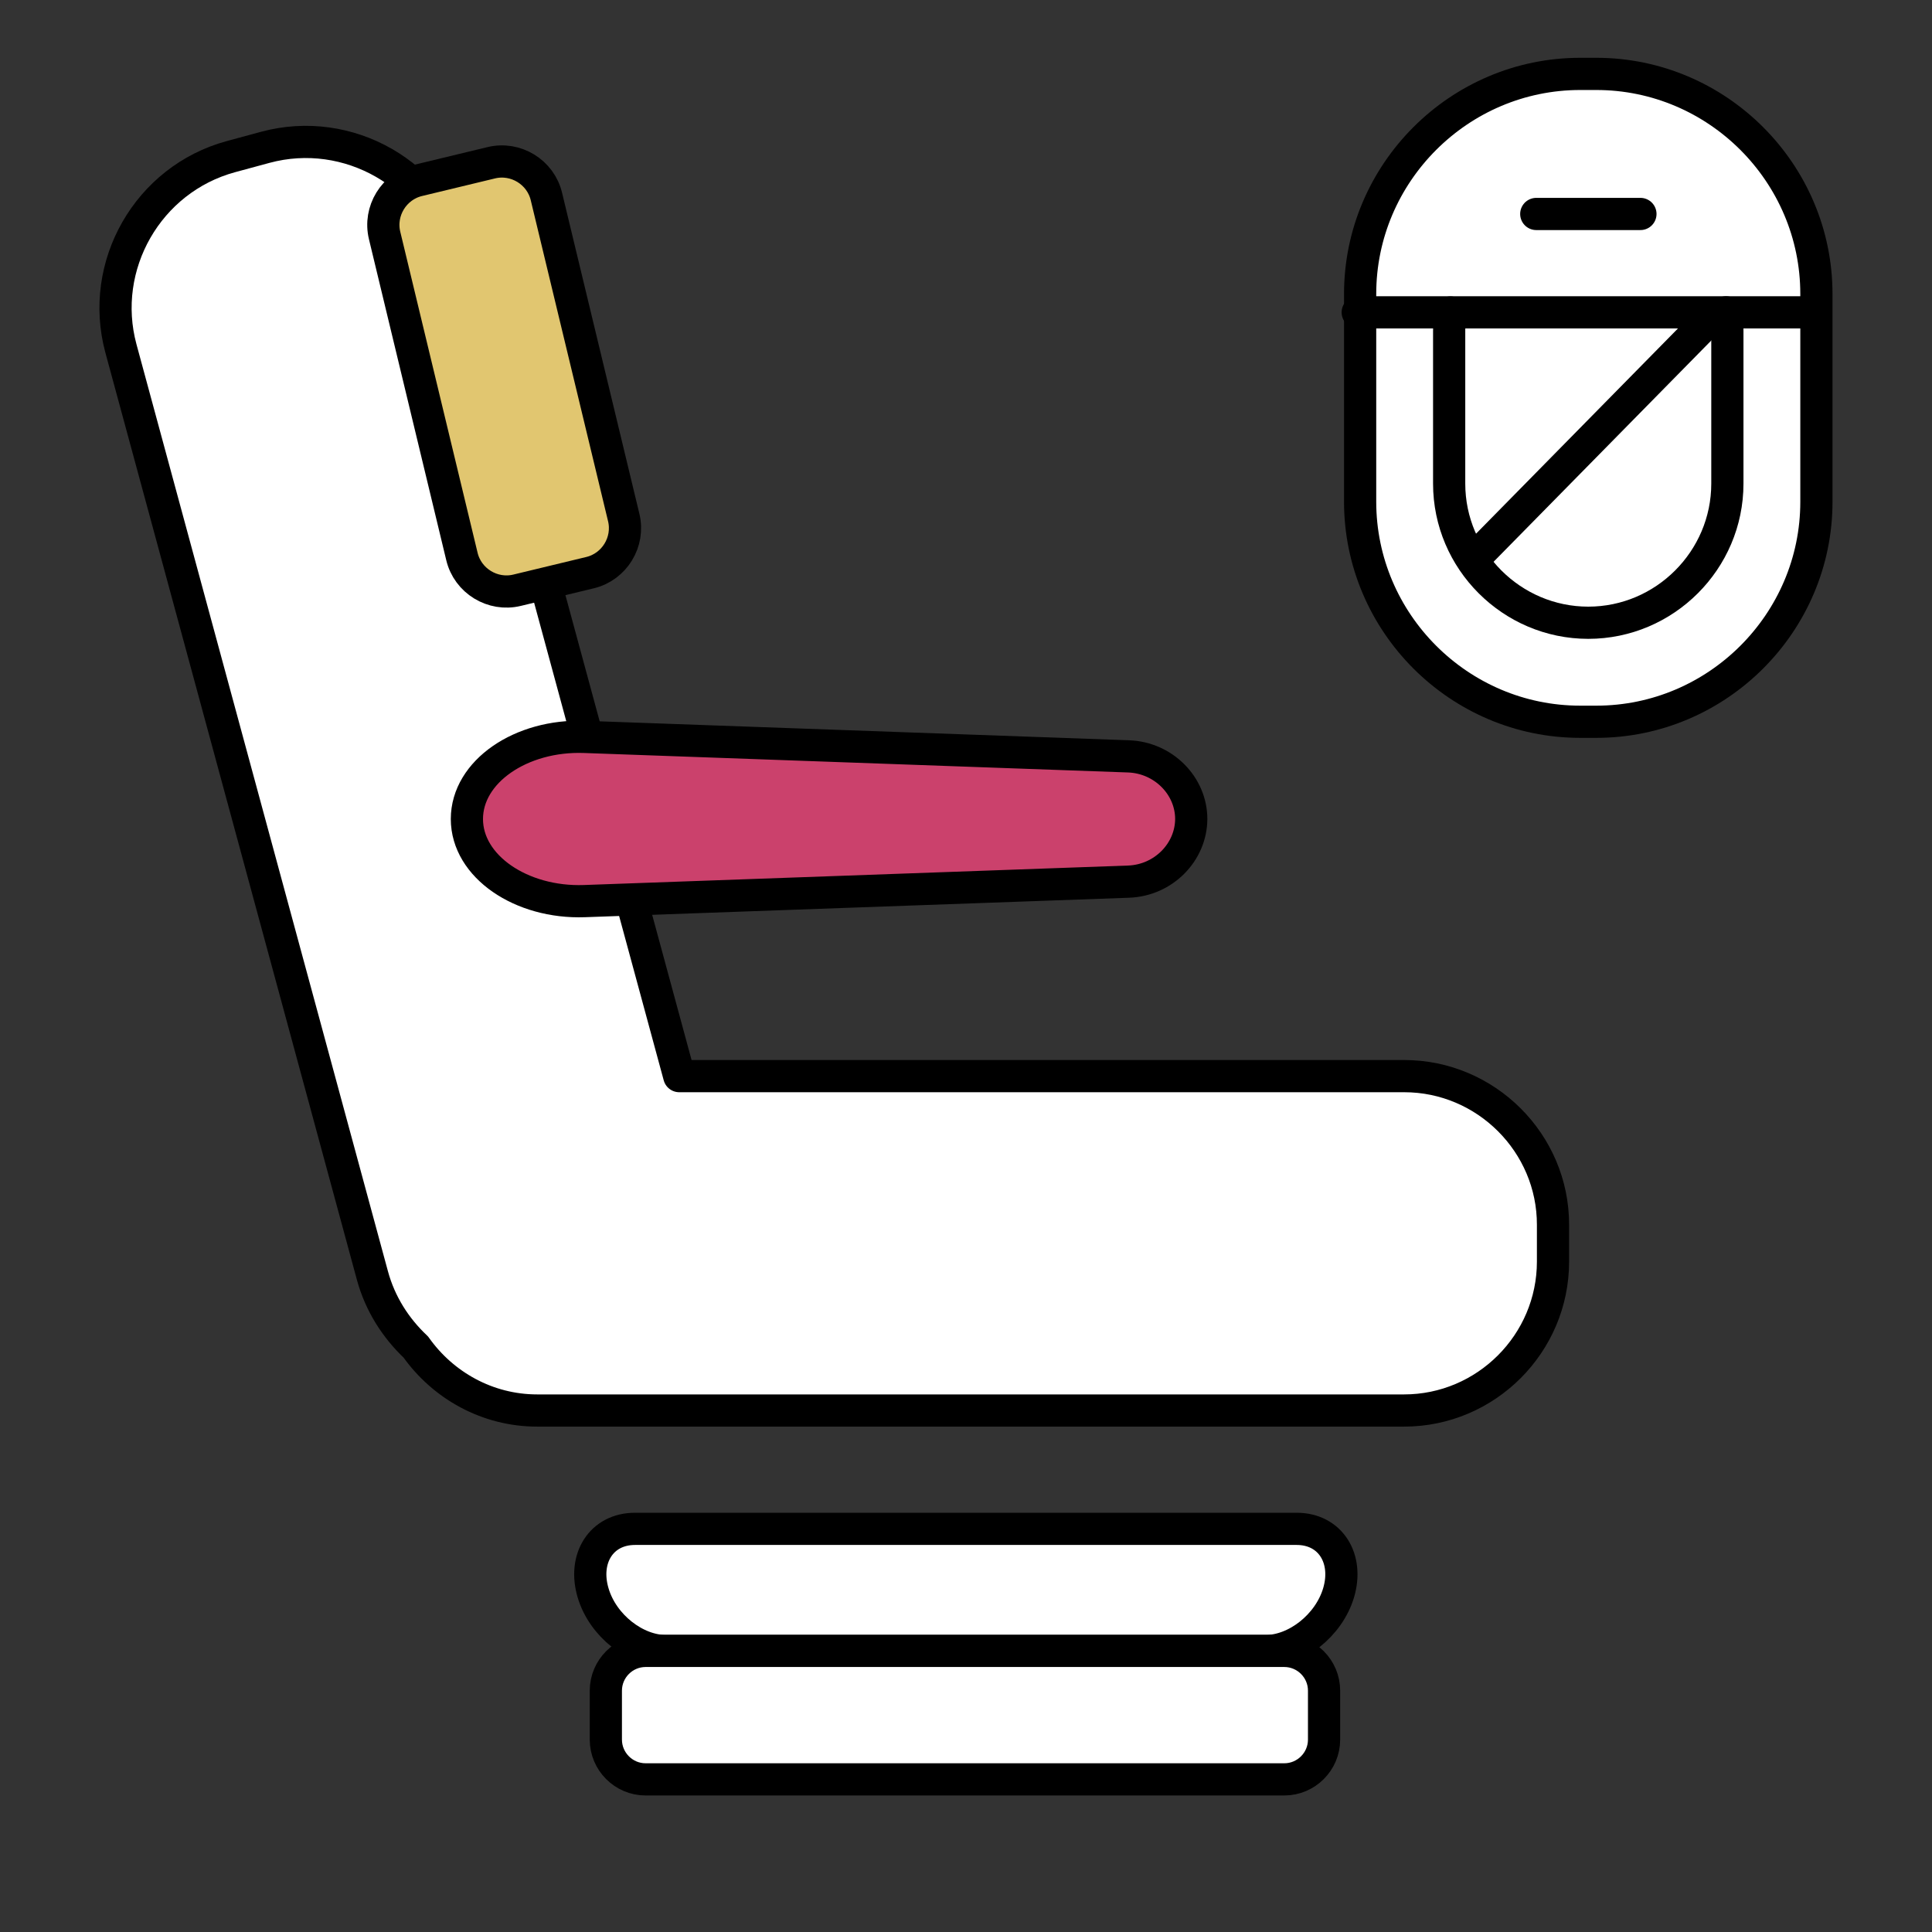 <?xml version="1.0" encoding="utf-8"?>
<!-- Generator: Adobe Illustrator 26.3.1, SVG Export Plug-In . SVG Version: 6.00 Build 0)  -->
<svg version="1.1" id="Layer_1" xmlns="http://www.w3.org/2000/svg" xmlns:xlink="http://www.w3.org/1999/xlink" x="0px" y="0px"
	 viewBox="0 0 120 120" style="enable-background:new 0 0 120 120;" xml:space="preserve">
<rect x="0" y="0" width="120" height="120" fill="#333333" stroke="none"/>
<style type="text/css">
	.st0{fill:none;}
	.st1{fill:#FFFFFF;stroke:#000000;stroke-width:2;stroke-linecap:round;stroke-linejoin:round;stroke-miterlimit:10;}
	.st2{fill:#E1C670;stroke:#000000;stroke-width:2;stroke-miterlimit:10;}
	.st3{fill:#CB416C;stroke:#000000;stroke-width:2;stroke-miterlimit:10;}
	.st4{fill:none;stroke:#000000;stroke-width:2;stroke-linecap:round;stroke-linejoin:round;stroke-miterlimit:10;}
</style>
<g>
	<rect y="0" class="st0" width="120" height="120"/>
	<path class="st1" d="M87.22,66.84H42.19L28.39,15.98c-1.4-5.15-6.76-8.22-11.91-6.83l-2.14,0.58c-5.15,1.4-8.22,6.76-6.83,11.91
		l15.62,57.58c0.48,1.77,1.45,3.27,2.7,4.45c1.68,2.37,4.43,3.94,7.54,3.94h53.84c5.09,0,9.25-4.16,9.25-9.25v-2.28
		C96.47,71,92.3,66.84,87.22,66.84z"/>
	<path class="st2" d="M36.64,35.57l-4.52,1.09c-1.52,0.37-3.07-0.58-3.43-2.1l-4.8-19.93c-0.37-1.52,0.58-3.07,2.1-3.43l4.52-1.09
		c1.52-0.37,3.07,0.58,3.43,2.1l4.8,19.93C39.11,33.66,38.16,35.21,36.64,35.57z"/>
	<path class="st3" d="M70.1,54.76l-33.8,1.21c-3.92,0.14-7.3-2.15-7.3-5.1v0c0-2.95,3.37-5.24,7.3-5.1l33.8,1.21
		c2.17,0.08,3.89,1.83,3.89,3.89v0C73.98,52.93,72.27,54.68,70.1,54.76z"/>
	<path class="st1" d="M99.15,44.83h-1c-7.52,0-13.67-6.15-13.67-13.67V18.26c0-7.52,6.15-13.67,13.67-13.67h1
		c7.52,0,13.67,6.15,13.67,13.67v12.91C112.82,38.68,106.67,44.83,99.15,44.83z"/>
	<path class="st1" d="M78.61,102.55H41.36c-1.89,0-3.92-1.58-4.52-3.61v0c-0.64-2.14,0.51-3.98,2.6-3.98h41.1
		c2.09,0,3.24,1.84,2.6,3.98v0C82.53,100.97,80.5,102.55,78.61,102.55z"/>
	<path class="st1" d="M79.77,110.52H40.1c-1.36,0-2.47-1.11-2.47-2.47v-3.04c0-1.36,1.11-2.47,2.47-2.47h39.67
		c1.36,0,2.47,1.11,2.47,2.47v3.04C82.24,109.41,81.13,110.52,79.77,110.52z"/>
	<path class="st1" d="M107.21,19.4c0.05,0.38,0.08,0.76,0.08,1.15v9.49c0,4.75-3.89,8.64-8.64,8.64h0c-4.75,0-8.64-3.89-8.64-8.64
		v-9.49c0-0.39,0.03-0.77,0.08-1.14"/>
	<line class="st4" x1="84.33" y1="19.4" x2="112.66" y2="19.4"/>
	<line class="st4" x1="95.42" y1="13.29" x2="101.89" y2="13.29"/>
	<line class="st4" x1="91.95" y1="34.3" x2="106.53" y2="19.48"/>
</g>
</svg>
